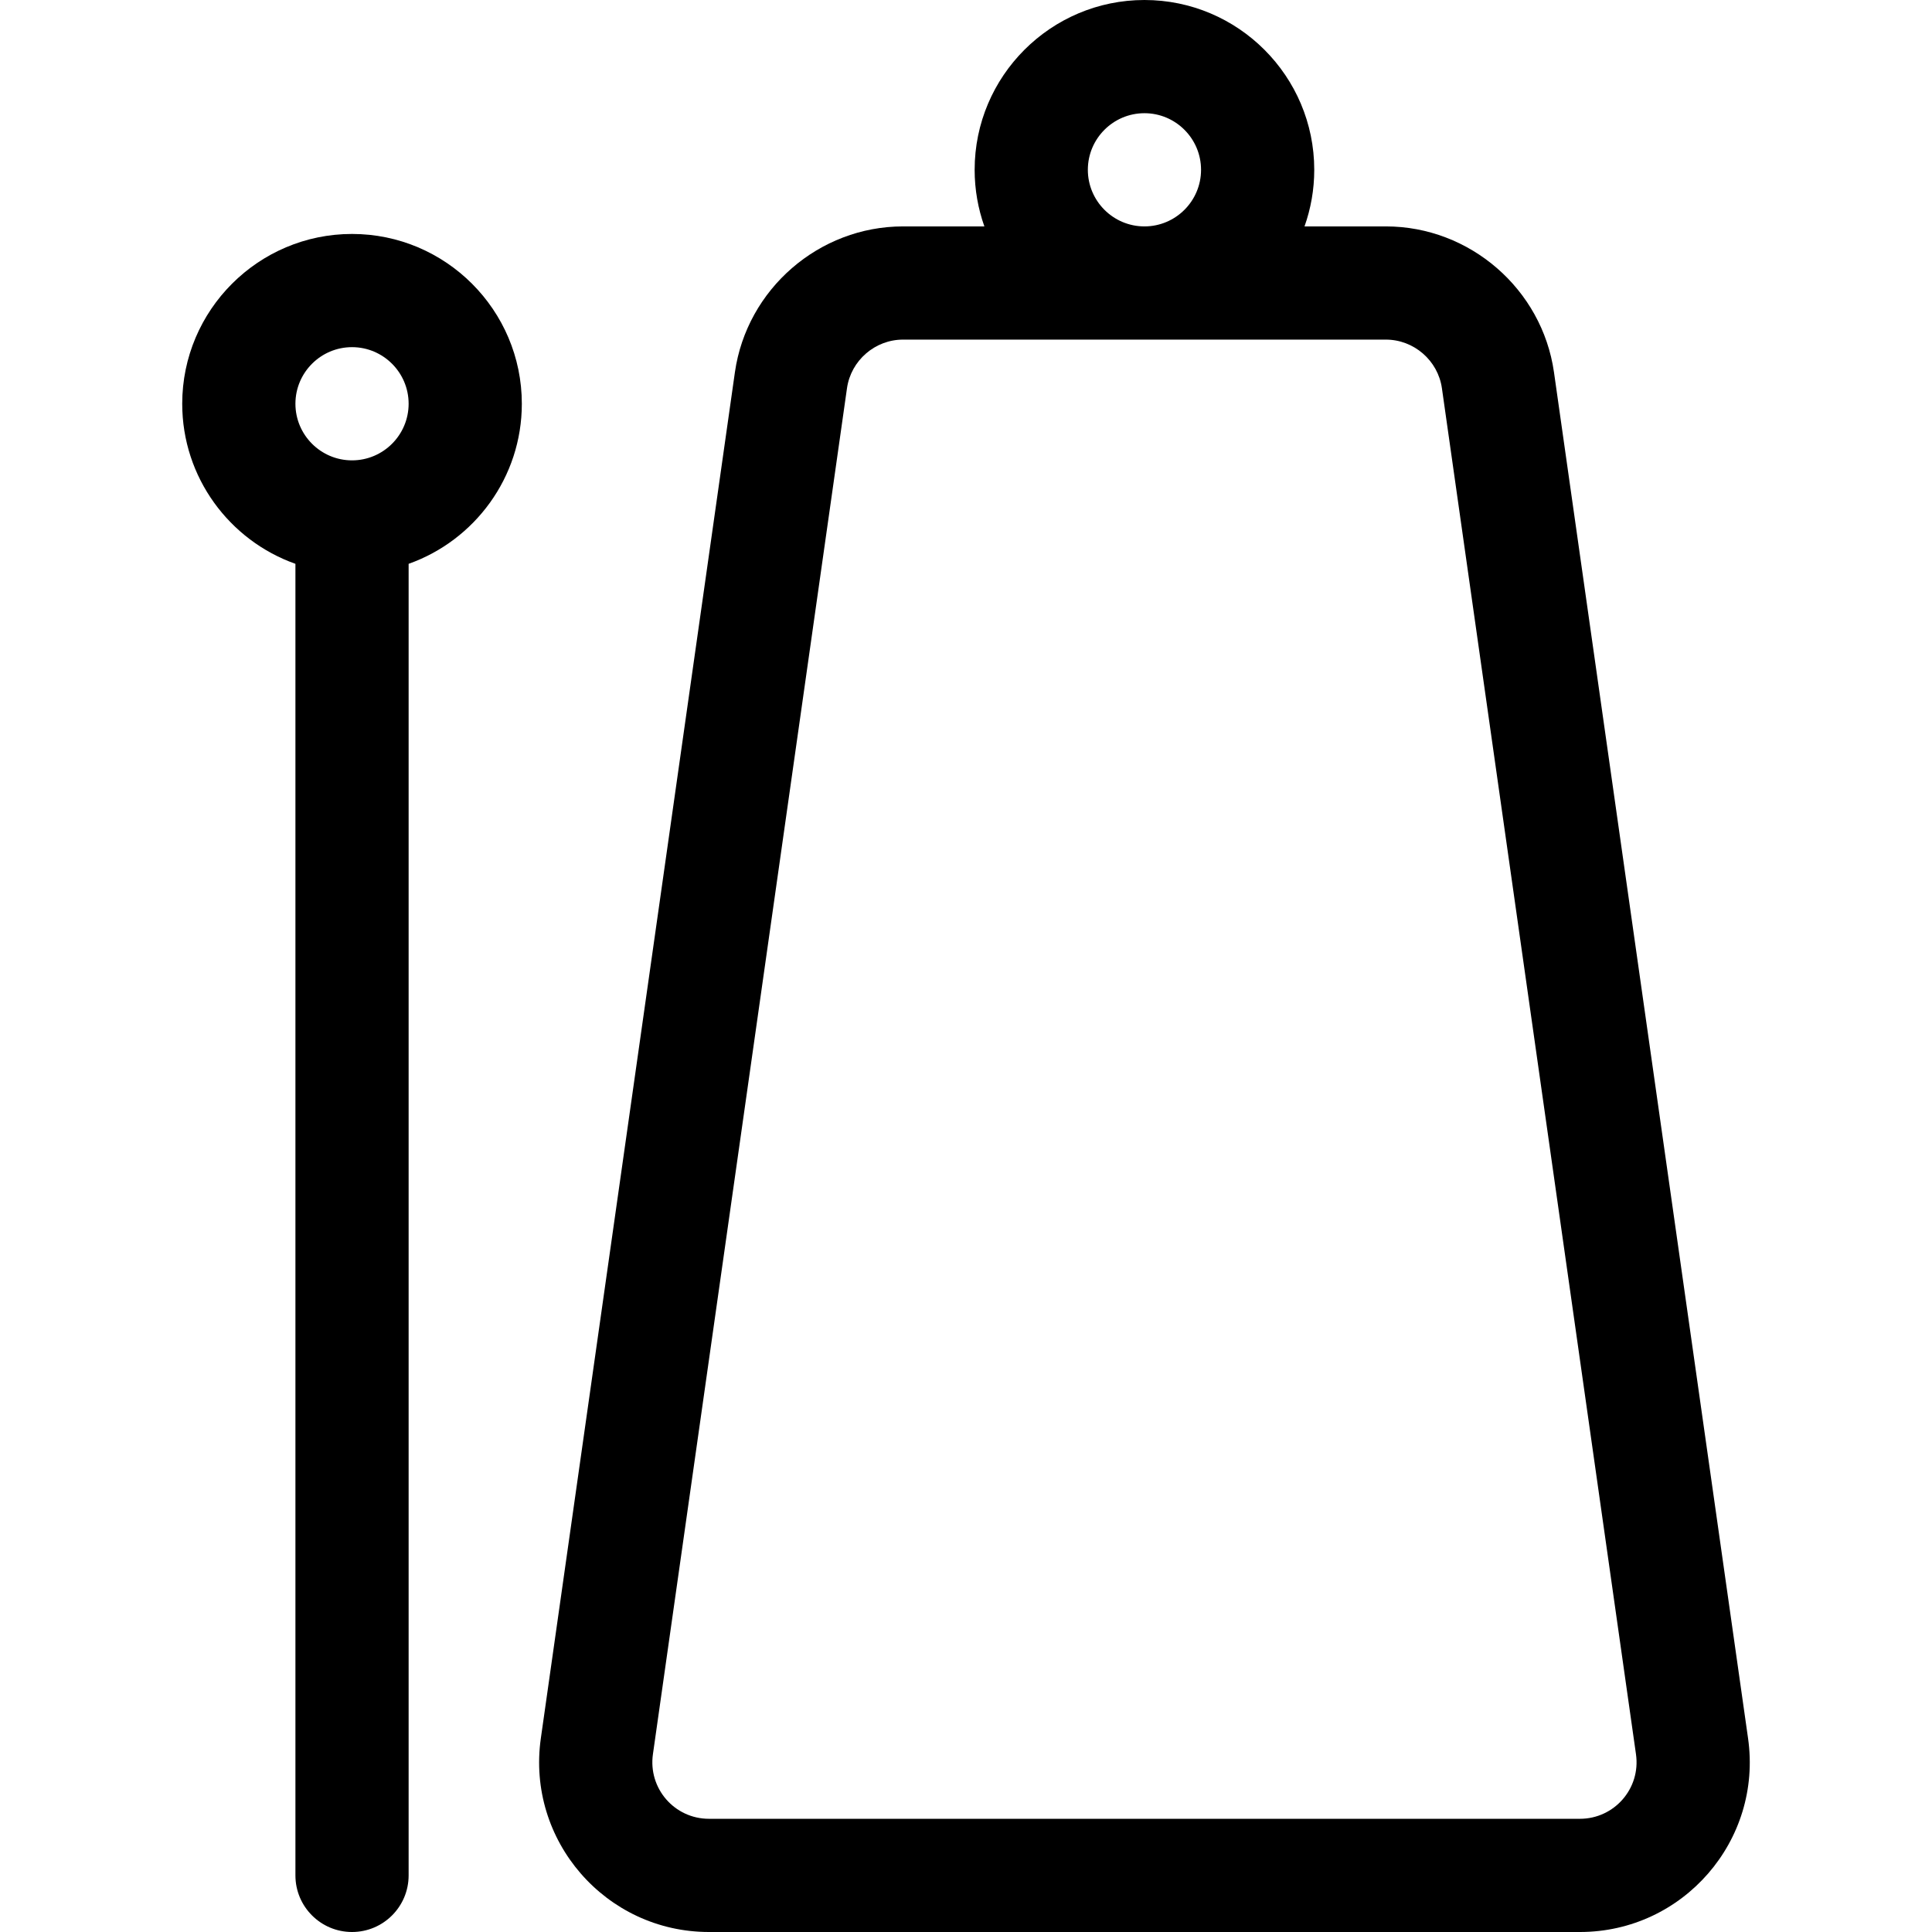 <svg id="Capa_1" enable-background="new 0 0 512 512" height="512" viewBox="0 0 512 512" width="512" xmlns="http://www.w3.org/2000/svg"><g><path d="m194.759 98.647-51.427 361.989c-3.872 27.114 17.192 51.364 44.549 51.364h230.819c27.326 0 48.425-24.218 44.55-51.353l-51.431-362.011c-3.146-22.026-22.298-38.636-44.548-38.636h-21.561c1.665-4.695 2.58-9.742 2.58-15 0-24.813-20.187-45-45-45s-45 20.187-45 45c0 5.258.915 10.305 2.58 15h-21.561c-22.25 0-41.401 16.61-44.55 38.647zm108.531-68.647c8.271 0 15 6.729 15 15s-6.729 15-15 15-15-6.729-15-15 6.729-15 15-15zm63.981 60c7.417 0 13.801 5.537 14.848 12.867l51.431 362.011c1.302 9.119-5.778 17.122-14.85 17.122h-230.819c-9.147 0-16.143-8.065-14.848-17.133l51.427-361.989c1.048-7.341 7.432-12.878 14.849-12.878z"/><path d="m93.29 512c8.284 0 15-6.716 15-15v-347.58c17.459-6.192 30-22.865 30-42.42 0-24.813-20.187-45-45-45s-45 20.187-45 45c0 19.555 12.541 36.228 30 42.42v347.58c0 8.284 6.716 15 15 15zm0-420c8.271 0 15 6.729 15 15s-6.729 15-15 15-15-6.729-15-15 6.729-15 15-15z"/></g></svg>